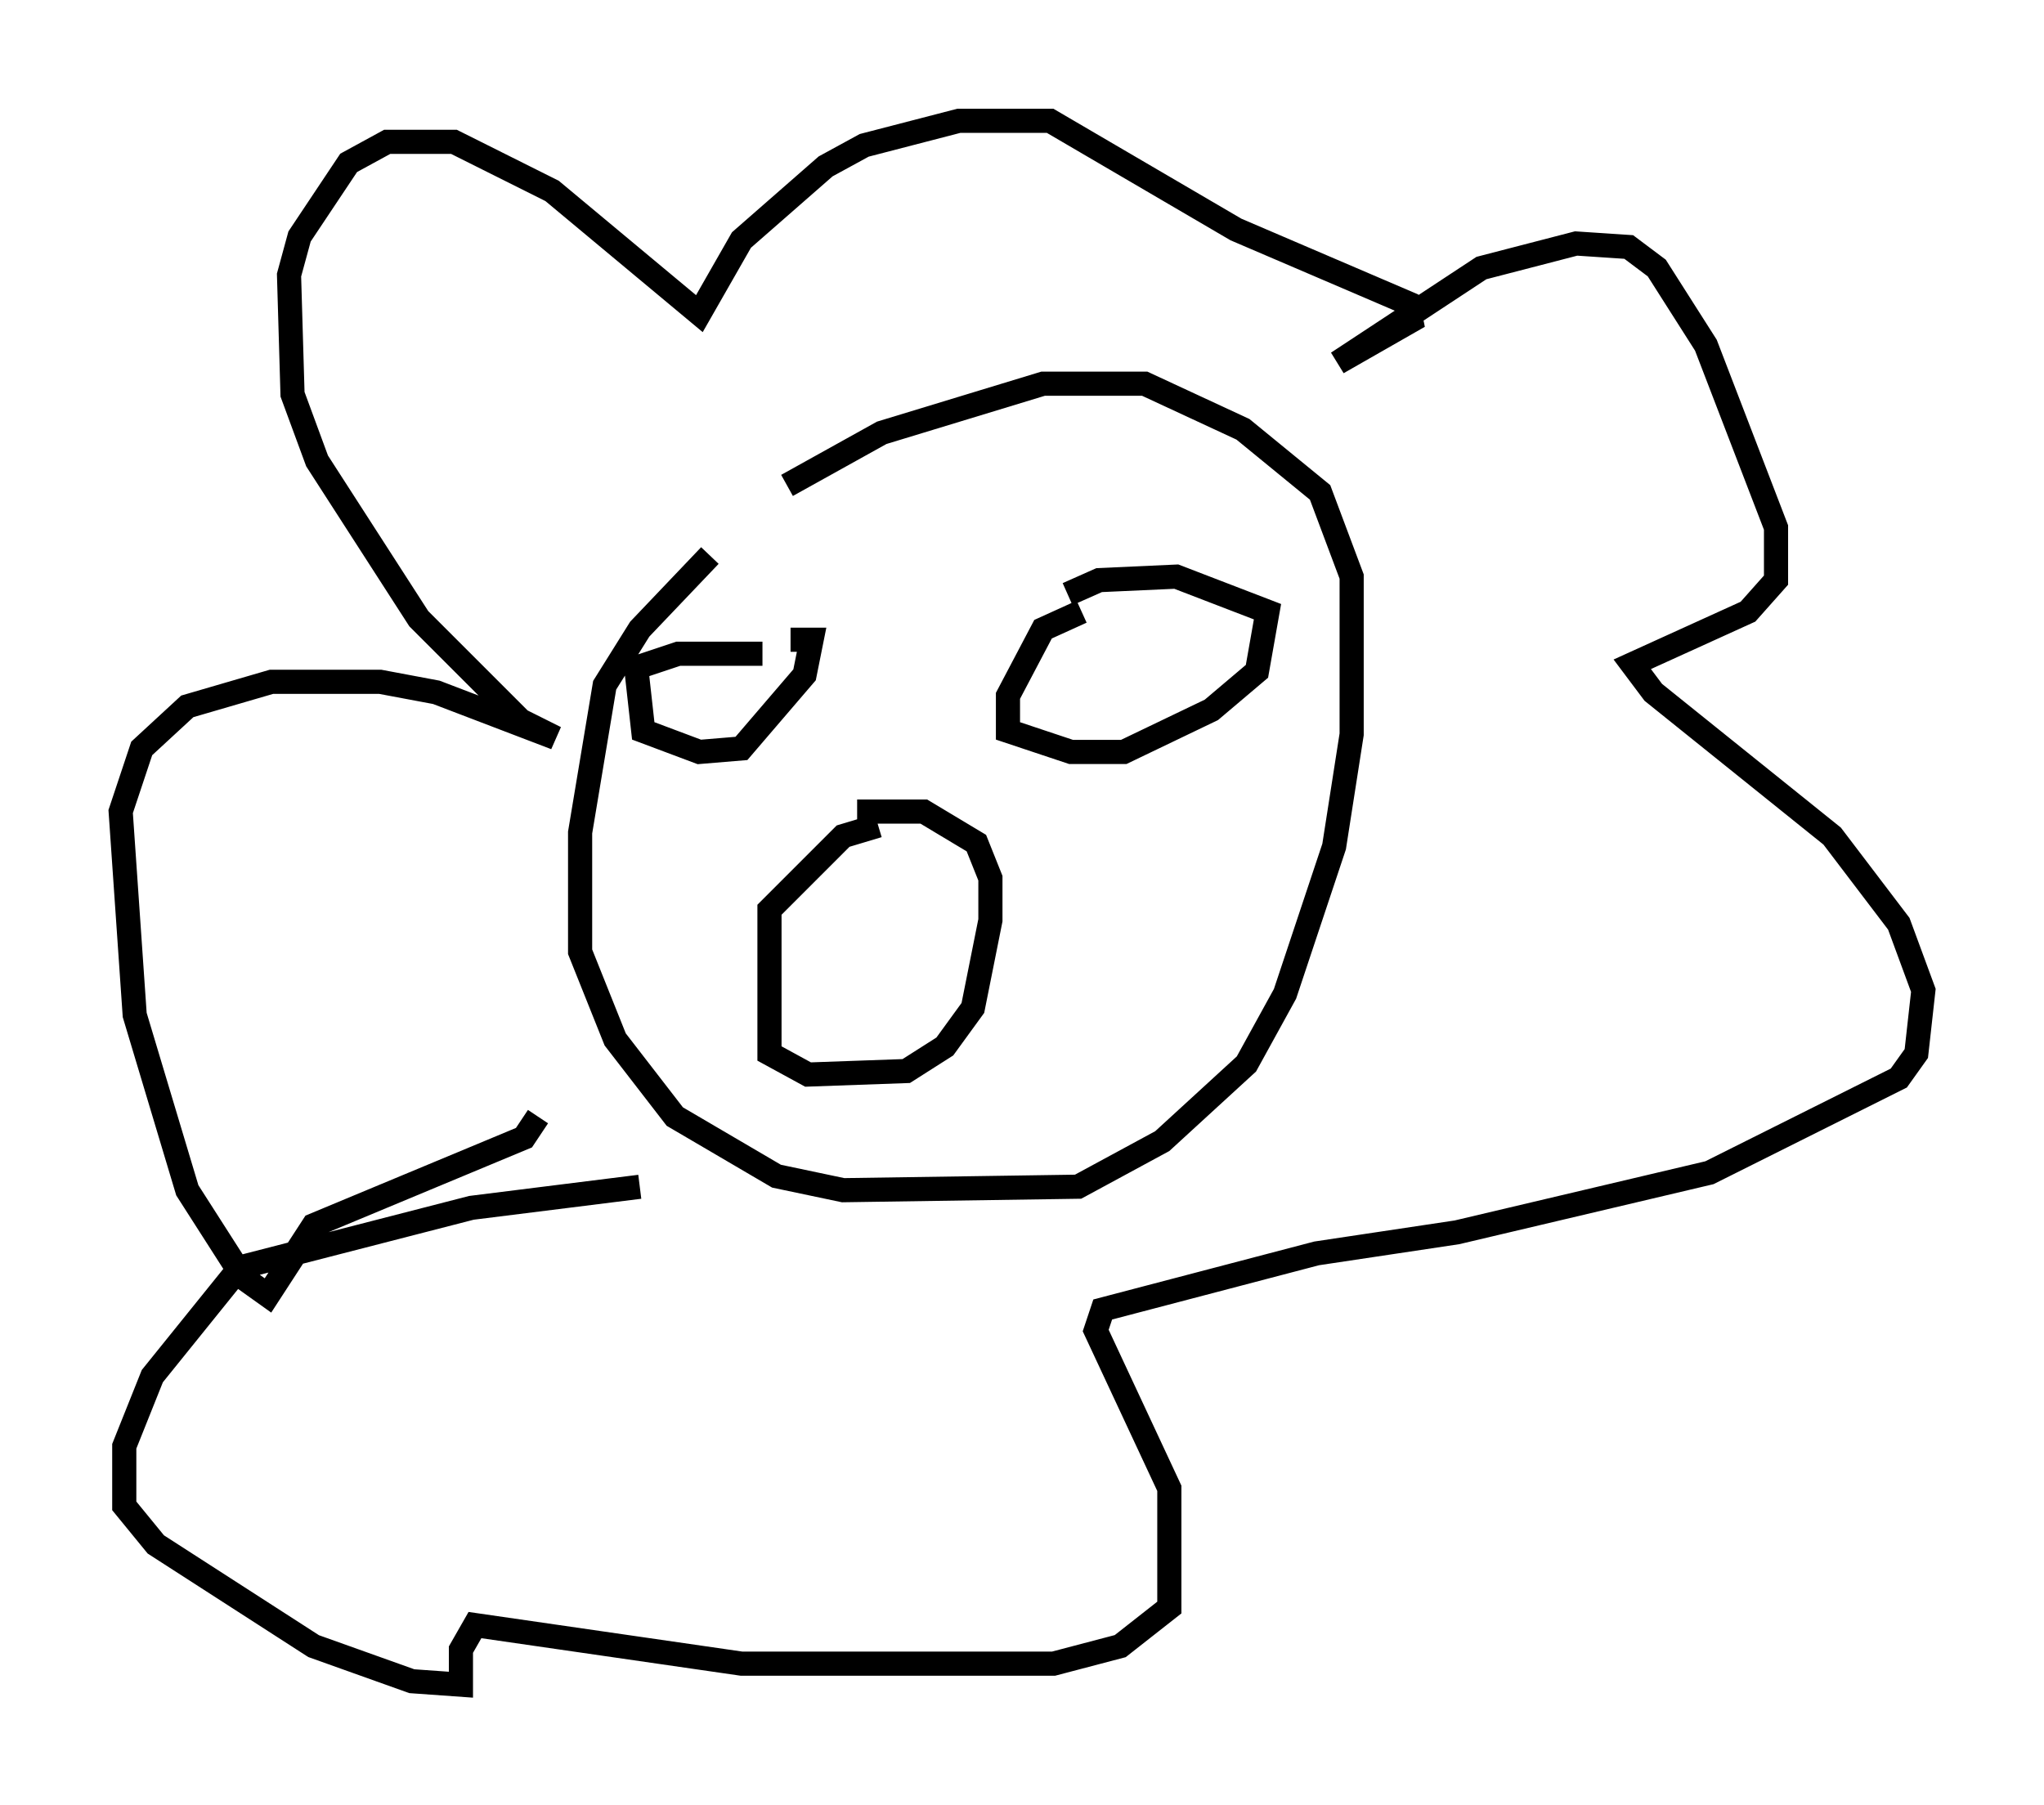 <?xml version="1.0" encoding="utf-8" ?>
<svg baseProfile="full" height="74.782" version="1.1" width="84.659" xmlns="http://www.w3.org/2000/svg" xmlns:ev="http://www.w3.org/2001/xml-events" xmlns:xlink="http://www.w3.org/1999/xlink"><defs /><rect fill="white" height="74.782" width="84.659" x="0" y="0" /><path d="M33.179, 20.978 m-3.777, 2.034 l-2.905, 3.05 -1.453, 2.324 l-1.017, 6.101 0.0, 4.939 l1.453, 3.631 2.469, 3.196 l4.212, 2.469 2.76, 0.581 l9.732, -0.145 3.486, -1.888 l3.486, -3.196 1.598, -2.905 l2.034, -6.101 0.726, -4.648 l0.0, -6.536 -1.307, -3.486 l-3.196, -2.615 -4.067, -1.888 l-4.212, 0.0 -6.682, 2.034 l-3.922, 2.179 m-1.017, 6.972 l-3.486, 0.0 -1.743, 0.581 l0.291, 2.615 2.324, 0.872 l1.743, -0.145 2.615, -3.05 l0.291, -1.453 -0.872, 0.0 m12.056, -1.162 l-1.598, 0.726 -1.453, 2.76 l0.0, 1.453 2.615, 0.872 l2.179, 0.0 3.631, -1.743 l1.888, -1.598 0.436, -2.469 l-3.777, -1.453 -3.196, 0.145 l-1.307, 0.581 m-7.844, 9.587 l-1.453, 0.436 -3.05, 3.05 l0.0, 5.955 1.598, 0.872 l4.067, -0.145 1.598, -1.017 l1.162, -1.598 0.726, -3.631 l0.0, -1.743 -0.581, -1.453 l-2.179, -1.307 -2.76, 0.0 m-13.218, 12.637 l-0.581, 0.872 -8.715, 3.631 l-1.888, 2.905 -1.017, -0.726 l-2.324, -3.631 -2.179, -7.263 l-0.581, -8.425 0.872, -2.615 l1.888, -1.743 3.486, -1.017 l4.503, 0.0 2.324, 0.436 l4.939, 1.888 -1.453, -0.726 l-4.212, -4.212 -4.212, -6.536 l-1.017, -2.76 -0.145, -4.939 l0.436, -1.598 2.034, -3.05 l1.598, -0.872 2.76, 0.0 l4.067, 2.034 6.101, 5.084 l1.743, -3.05 3.486, -3.05 l1.598, -0.872 3.922, -1.017 l3.777, 0.0 7.698, 4.503 l7.117, 3.05 0.145, 0.726 l-3.05, 1.743 5.955, -3.922 l3.922, -1.017 2.179, 0.145 l1.162, 0.872 2.034, 3.196 l2.905, 7.553 0.0, 2.179 l-1.162, 1.307 -4.793, 2.179 l0.872, 1.162 7.408, 5.955 l2.76, 3.631 1.017, 2.76 l-0.291, 2.615 -0.726, 1.017 l-7.844, 3.922 -10.458, 2.469 l-5.81, 0.872 -8.86, 2.324 l-0.291, 0.872 3.05, 6.536 l0.0, 4.939 -2.034, 1.598 l-2.76, 0.726 -12.927, 0.0 l-11.039, -1.598 -0.581, 1.017 l0.0, 1.453 -2.034, -0.145 l-4.067, -1.453 -6.536, -4.212 l-1.307, -1.598 0.0, -2.469 l1.162, -2.905 3.631, -4.503 l9.587, -2.469 6.972, -0.872 " fill="none" stroke="black" stroke-width="1" /></svg>